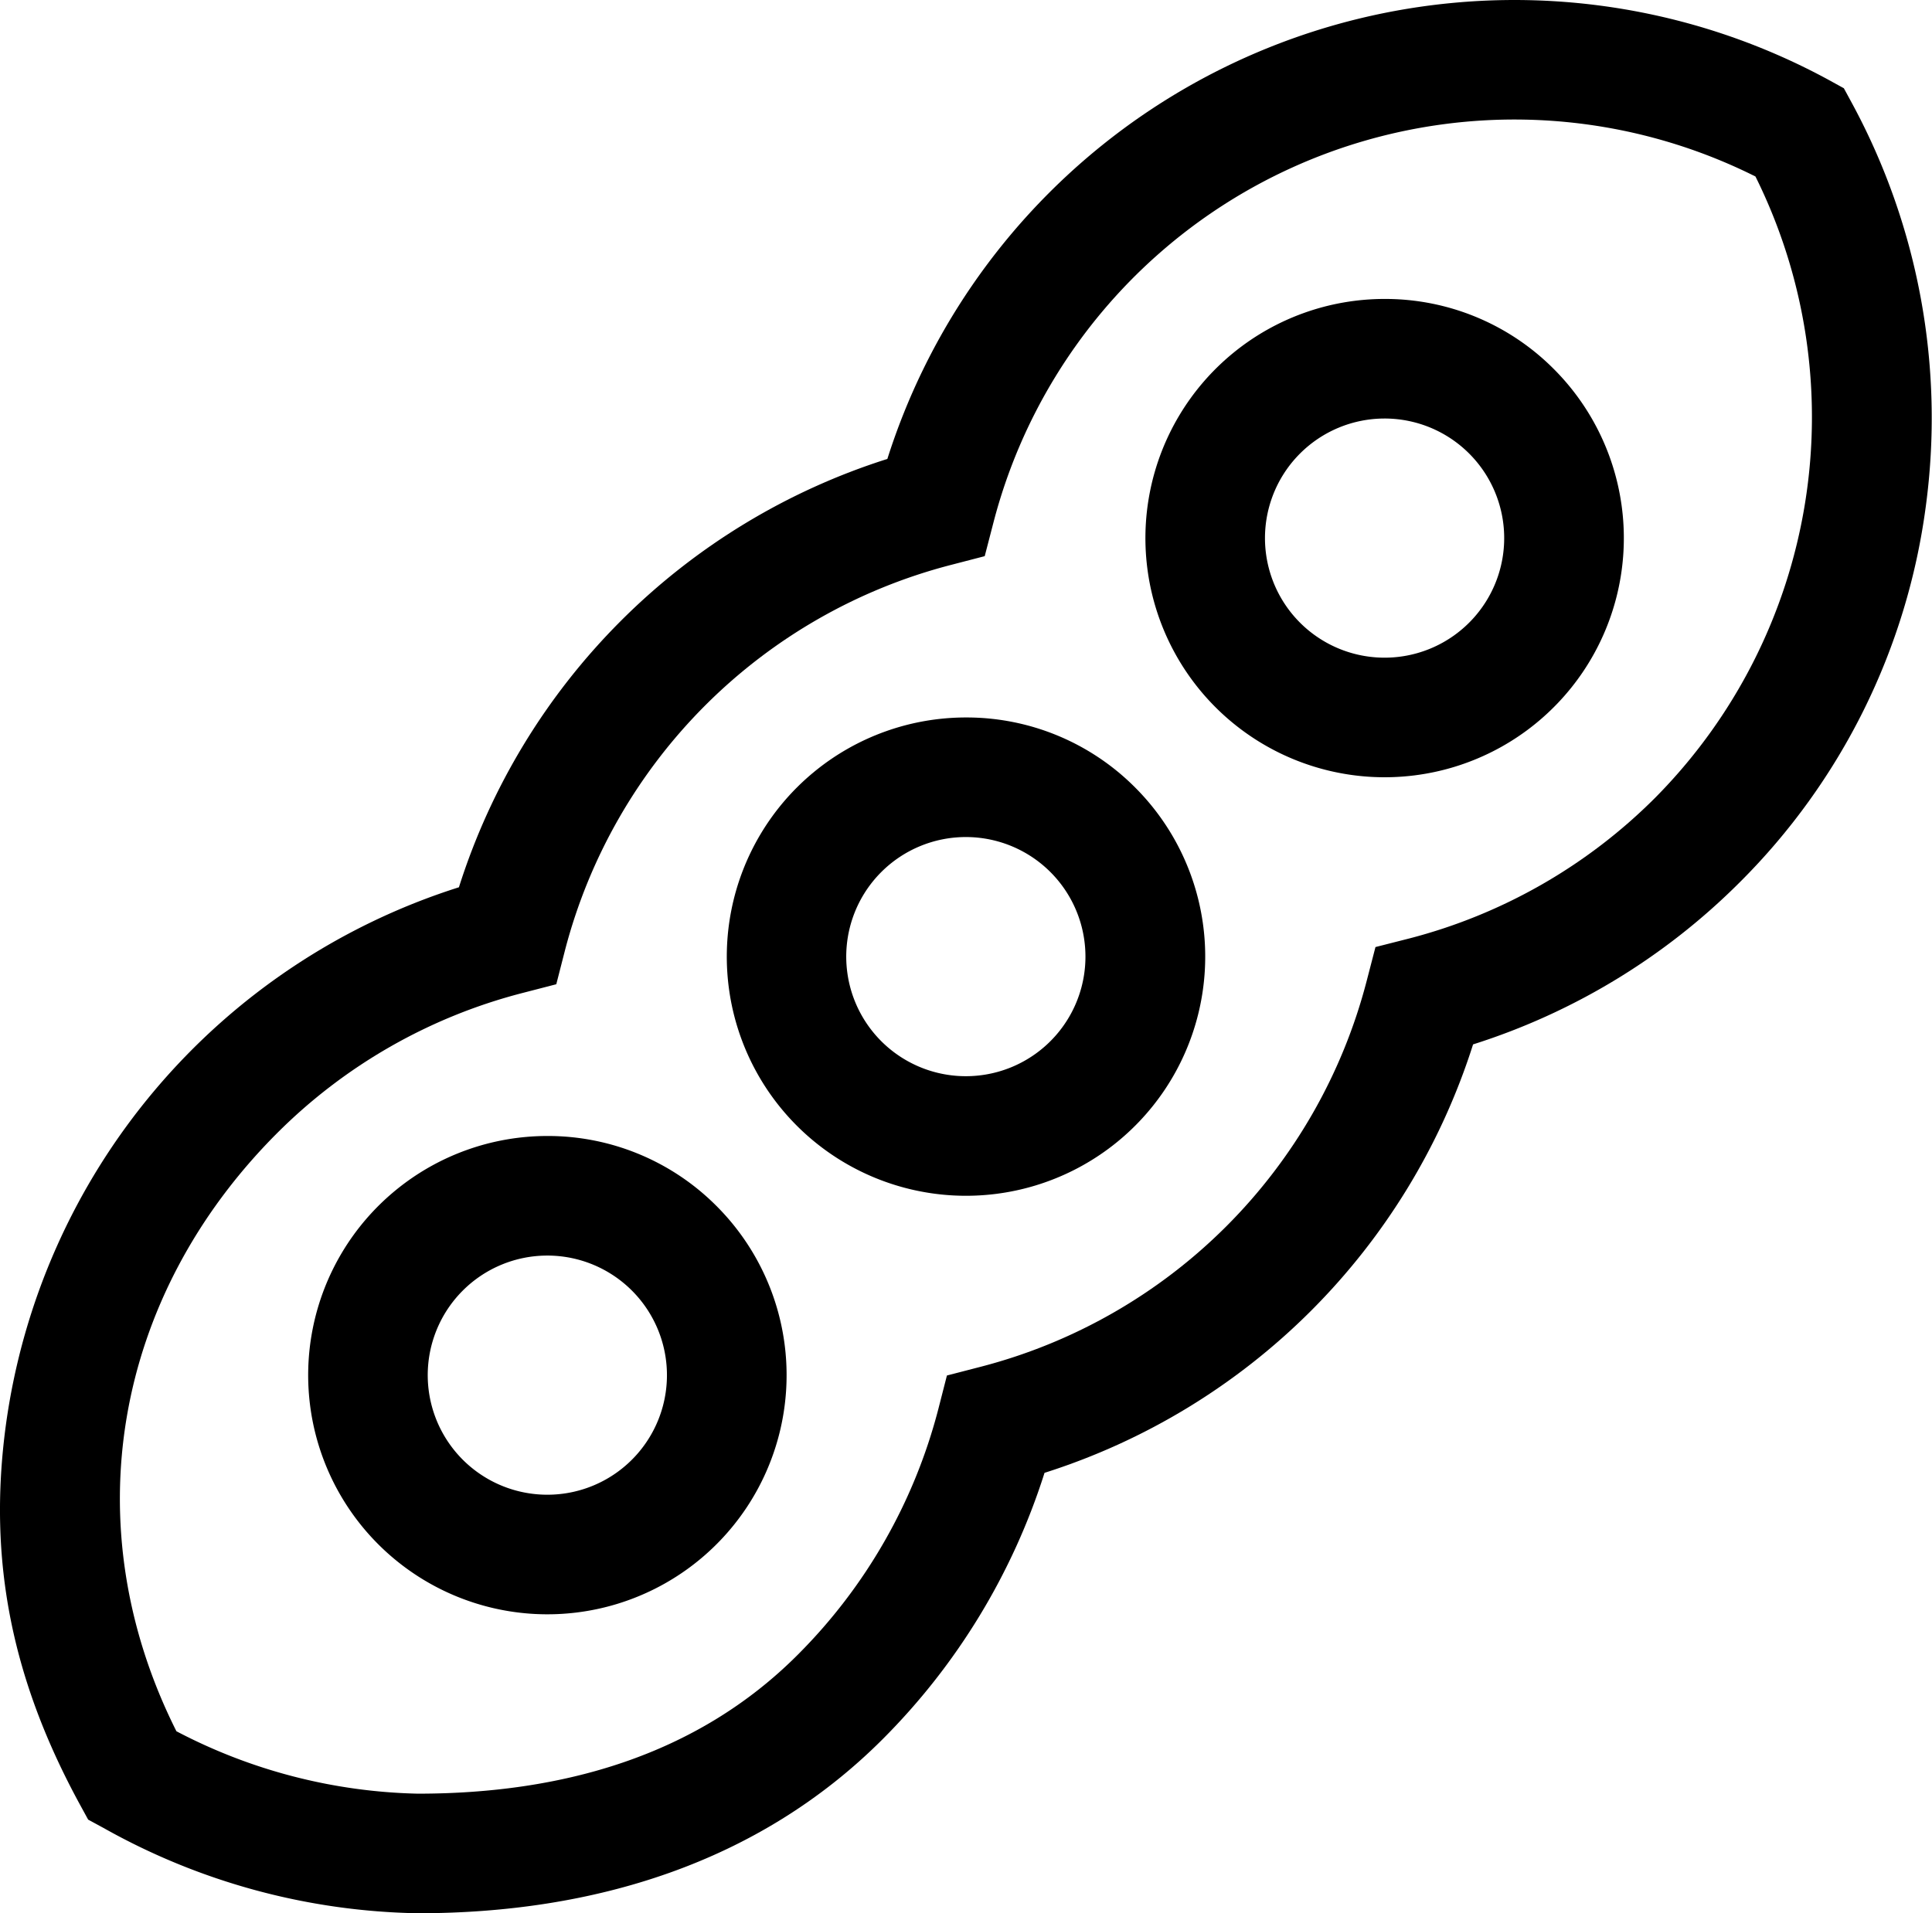 <svg xmlns="http://www.w3.org/2000/svg" viewBox="0 0 161.53 160"><g id="Layer_2" data-name="Layer 2"><g id="Capa_1" data-name="Capa 1"><path d="M80.76,70a10,10,0,1,1-7.08,2.93A10,10,0,0,1,80.76,70m0-10a20,20,0,1,0,14.15,5.86A19.89,19.89,0,0,0,80.76,60Z"/><path d="M115.76,35a10,10,0,1,1-7.08,2.94A10,10,0,0,1,115.76,35m0-10a20,20,0,1,0,14.15,5.86A19.89,19.89,0,0,0,115.76,25Z"/><path d="M45.76,105a10,10,0,1,1-7.08,2.94A10,10,0,0,1,45.76,105m0-10a20,20,0,1,0,14.15,5.86A19.89,19.89,0,0,0,45.76,95Z"/><path d="M154.86,8.67l-.7-1.29-1.29-.71A55,55,0,0,0,74.19,38.38,55,55,0,0,0,38.37,74.2,55,55,0,0,0,.5,119.11c-1.58,11.57.61,21.56,6.16,31.76l.71,1.3,1.29.7A55.51,55.51,0,0,0,34.93,160h0c14.68,0,28.48-4.17,38.86-14.55a55,55,0,0,0,13.54-22.28,55.08,55.08,0,0,0,35.83-35.83A55,55,0,0,0,145.44,73.8,54.43,54.43,0,0,0,161,42.43,55.29,55.29,0,0,0,154.86,8.67ZM138.37,66.73a45,45,0,0,1-20.5,11.74L115,79.2l-.74,2.85a45,45,0,0,1-32.23,32.24l-2.86.74-.73,2.85a45,45,0,0,1-11.74,20.5C58.23,146.87,46.94,150,34.93,150a45.5,45.5,0,0,1-20.18-5.22c-8.61-17.15-5.25-36.32,8.4-50a44.85,44.85,0,0,1,20.5-11.73l2.86-.74.73-2.85A45,45,0,0,1,79.48,47.25l2.85-.74.74-2.85a45,45,0,0,1,63.7-28.9A45.22,45.22,0,0,1,138.37,66.73Z"/></g></g></svg>
